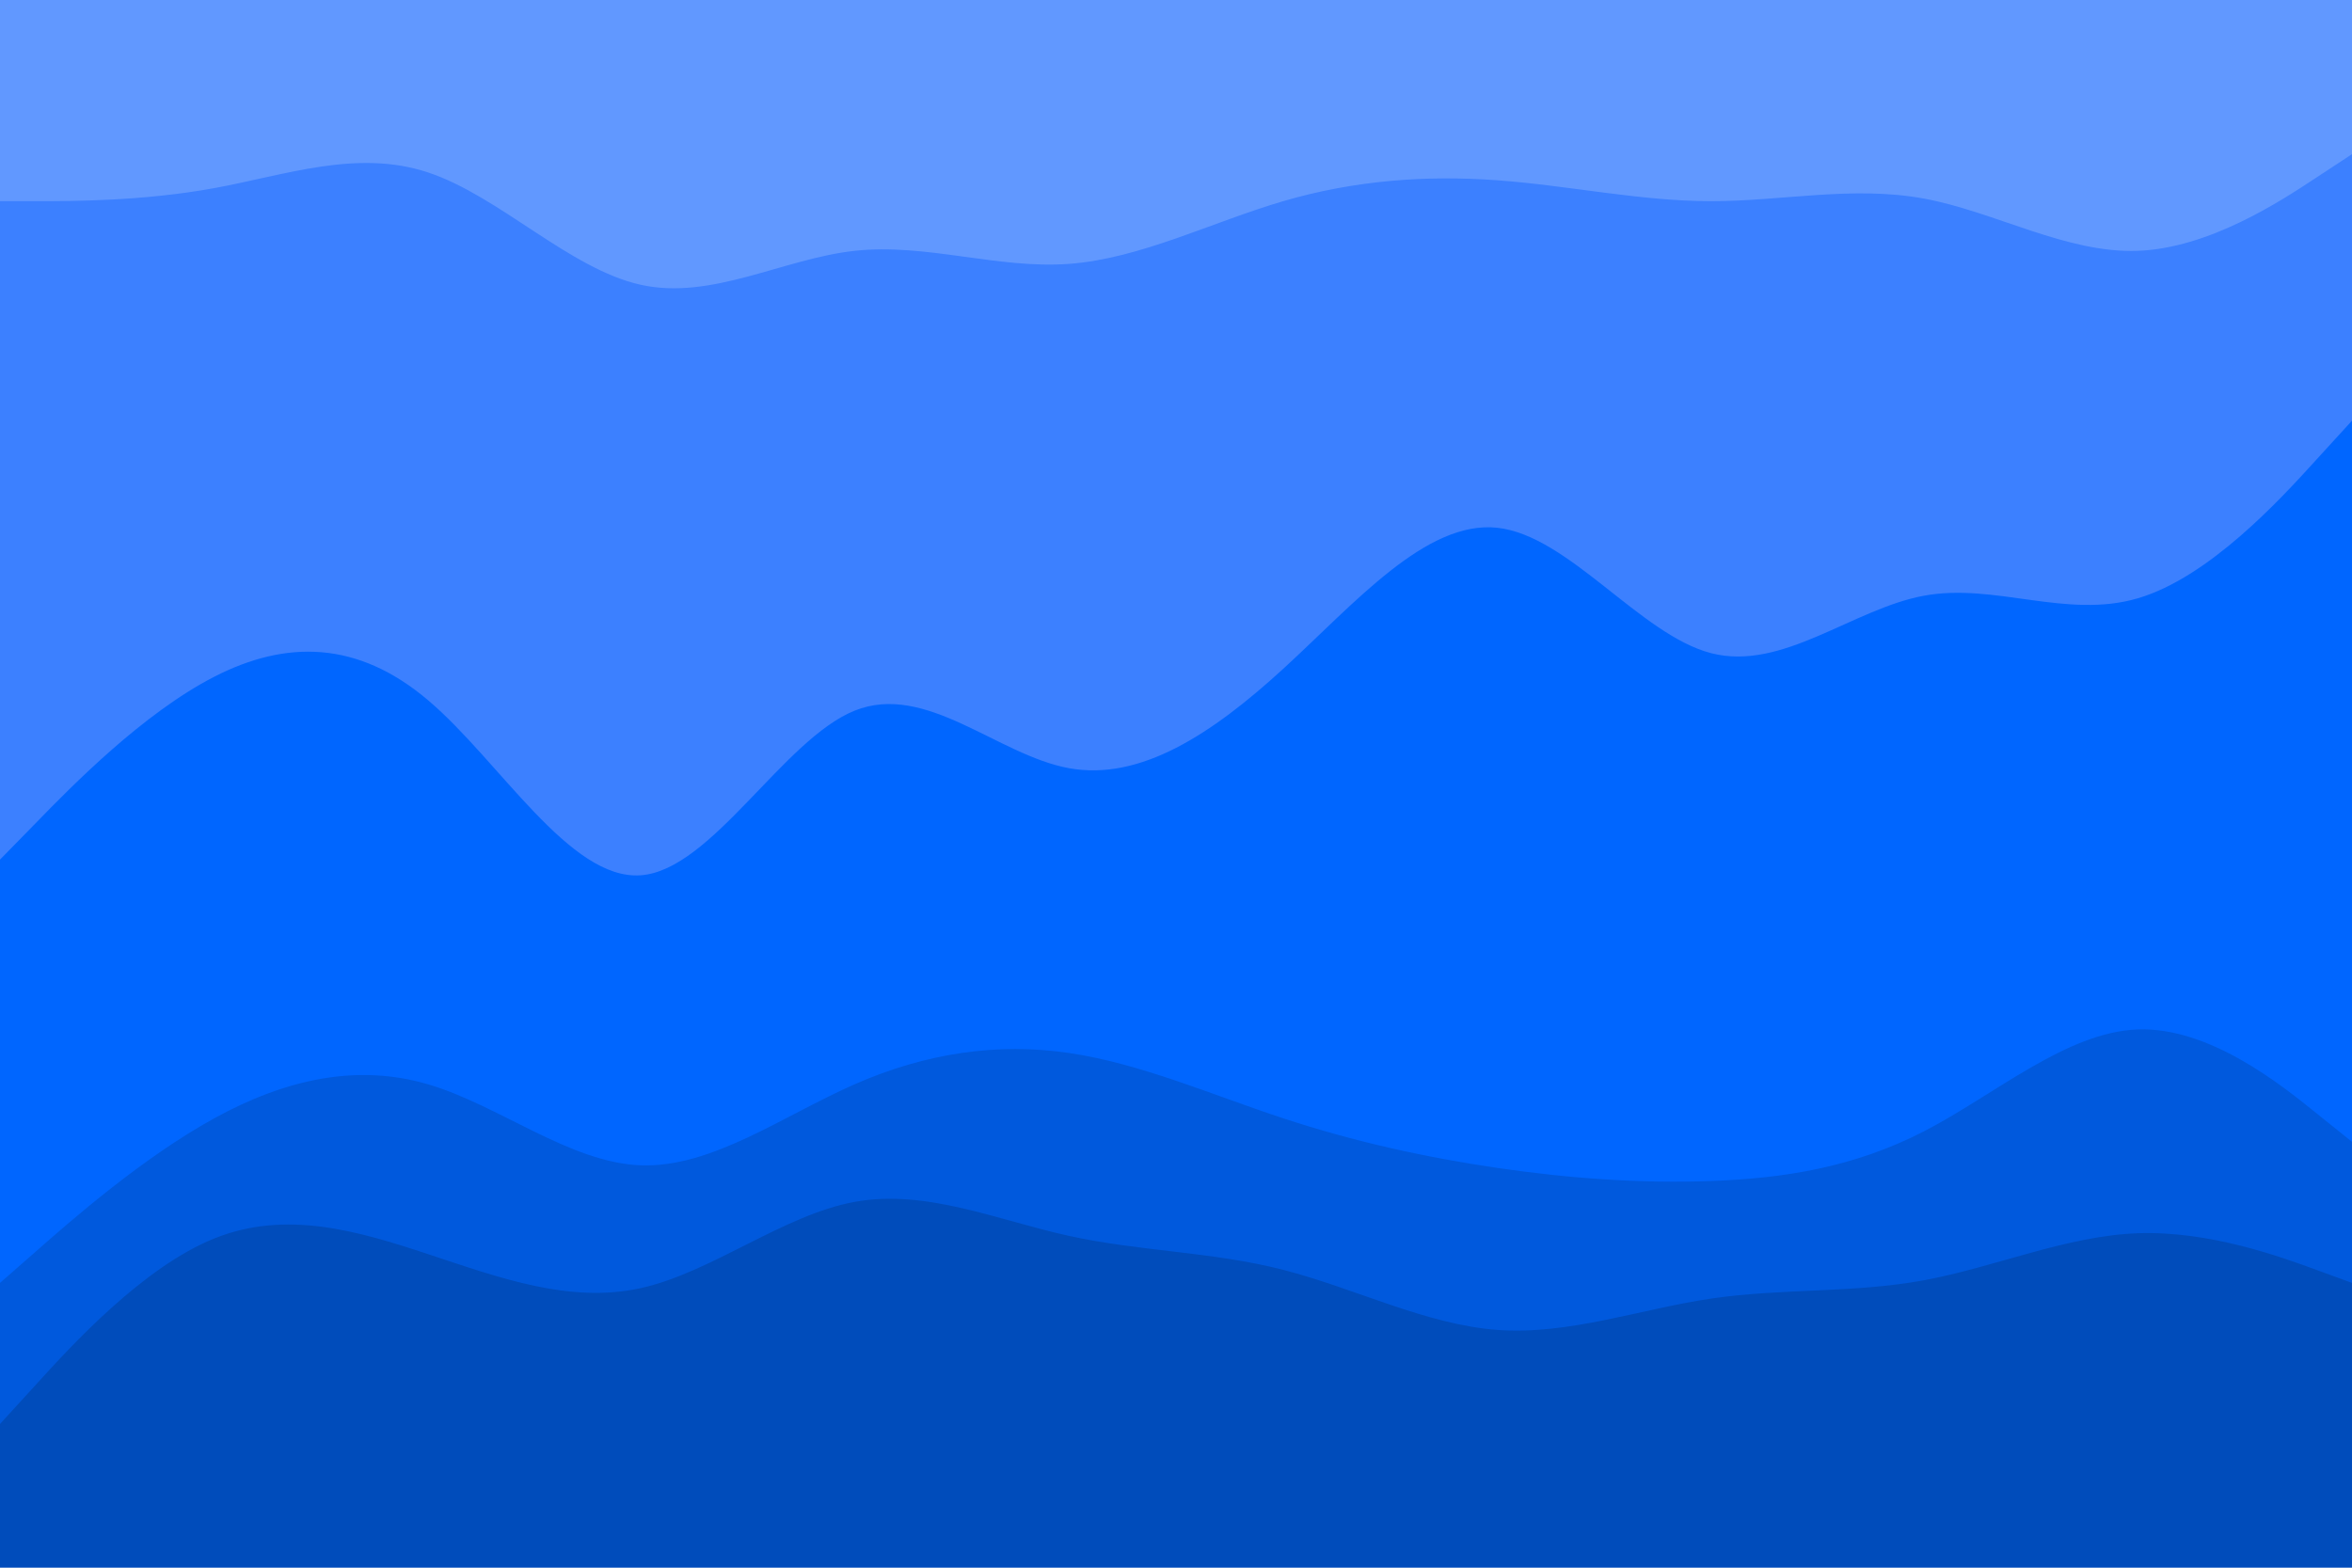 <svg id="visual" viewBox="0 0 900 600" width="900" height="600" xmlns="http://www.w3.org/2000/svg" xmlns:xlink="http://www.w3.org/1999/xlink" version="1.1"><path d="M0 79L13.7 79C27.3 79 54.7 79 82 74C109.3 69 136.7 59 163.8 68C191 77 218 105 245.2 111C272.3 117 299.7 101 327 98C354.3 95 381.7 105 409 103C436.3 101 463.7 87 491 79C518.3 71 545.7 69 573 71C600.3 73 627.7 79 654.8 79C682 79 709 73 736.2 78C763.3 83 790.7 99 818 98C845.3 97 872.7 79 886.3 70L900 61L900 0L886.3 0C872.7 0 845.3 0 818 0C790.7 0 763.3 0 736.2 0C709 0 682 0 654.8 0C627.7 0 600.3 0 573 0C545.7 0 518.3 0 491 0C463.7 0 436.3 0 409 0C381.7 0 354.3 0 327 0C299.7 0 272.3 0 245.2 0C218 0 191 0 163.8 0C136.7 0 109.3 0 82 0C54.7 0 27.3 0 13.7 0L0 0Z" fill="#6198ff"></path><path d="M0 331L13.7 317C27.3 303 54.7 275 82 261C109.3 247 136.7 247 163.8 270C191 293 218 339 245.2 337C272.3 335 299.7 285 327 274C354.3 263 381.7 291 409 296C436.3 301 463.7 283 491 258C518.3 233 545.7 201 573 204C600.3 207 627.7 245 654.8 252C682 259 709 235 736.2 230C763.3 225 790.7 239 818 231C845.3 223 872.7 193 886.3 178L900 163L900 59L886.3 68C872.7 77 845.3 95 818 96C790.7 97 763.3 81 736.2 76C709 71 682 77 654.8 77C627.7 77 600.3 71 573 69C545.7 67 518.3 69 491 77C463.7 85 436.3 99 409 101C381.7 103 354.3 93 327 96C299.7 99 272.3 115 245.2 109C218 103 191 75 163.8 66C136.7 57 109.3 67 82 72C54.7 77 27.3 77 13.7 77L0 77Z" fill="#3c80ff"></path><path d="M0 493L13.7 481C27.3 469 54.7 445 82 430C109.3 415 136.7 409 163.8 417C191 425 218 447 245.2 448C272.3 449 299.7 429 327 417C354.3 405 381.7 401 409 405C436.3 409 463.7 421 491 430C518.3 439 545.7 445 573 449C600.3 453 627.7 455 654.8 454C682 453 709 449 736.2 435C763.3 421 790.7 397 818 396C845.3 395 872.7 417 886.3 428L900 439L900 161L886.3 176C872.7 191 845.3 221 818 229C790.7 237 763.3 223 736.2 228C709 233 682 257 654.8 250C627.7 243 600.3 205 573 202C545.7 199 518.3 231 491 256C463.7 281 436.3 299 409 294C381.7 289 354.3 261 327 272C299.7 283 272.3 333 245.2 335C218 337 191 291 163.8 268C136.7 245 109.3 245 82 259C54.7 273 27.3 301 13.7 315L0 329Z" fill="#0066ff"></path><path d="M0 547L13.7 532C27.3 517 54.7 487 82 476C109.3 465 136.7 473 163.8 482C191 491 218 501 245.2 495C272.3 489 299.7 467 327 462C354.3 457 381.7 469 409 475C436.3 481 463.7 481 491 488C518.3 495 545.7 509 573 511C600.3 513 627.7 503 654.8 499C682 495 709 497 736.2 492C763.3 487 790.7 475 818 474C845.3 473 872.7 483 886.3 488L900 493L900 437L886.3 426C872.7 415 845.3 393 818 394C790.7 395 763.3 419 736.2 433C709 447 682 451 654.8 452C627.7 453 600.3 451 573 447C545.7 443 518.3 437 491 428C463.7 419 436.3 407 409 403C381.7 399 354.3 403 327 415C299.7 427 272.3 447 245.2 446C218 445 191 423 163.8 415C136.7 407 109.3 413 82 428C54.7 443 27.3 467 13.7 479L0 491Z" fill="#0059dd"></path><path d="M0 601L13.7 601C27.3 601 54.7 601 82 601C109.3 601 136.7 601 163.8 601C191 601 218 601 245.2 601C272.3 601 299.7 601 327 601C354.3 601 381.7 601 409 601C436.3 601 463.7 601 491 601C518.3 601 545.7 601 573 601C600.3 601 627.7 601 654.8 601C682 601 709 601 736.2 601C763.3 601 790.7 601 818 601C845.3 601 872.7 601 886.3 601L900 601L900 491L886.3 486C872.7 481 845.3 471 818 472C790.7 473 763.3 485 736.2 490C709 495 682 493 654.8 497C627.7 501 600.3 511 573 509C545.7 507 518.3 493 491 486C463.7 479 436.3 479 409 473C381.7 467 354.3 455 327 460C299.7 465 272.3 487 245.2 493C218 499 191 489 163.8 480C136.7 471 109.3 463 82 474C54.7 485 27.3 515 13.7 530L0 545Z" fill="#004cbb"></path></svg>